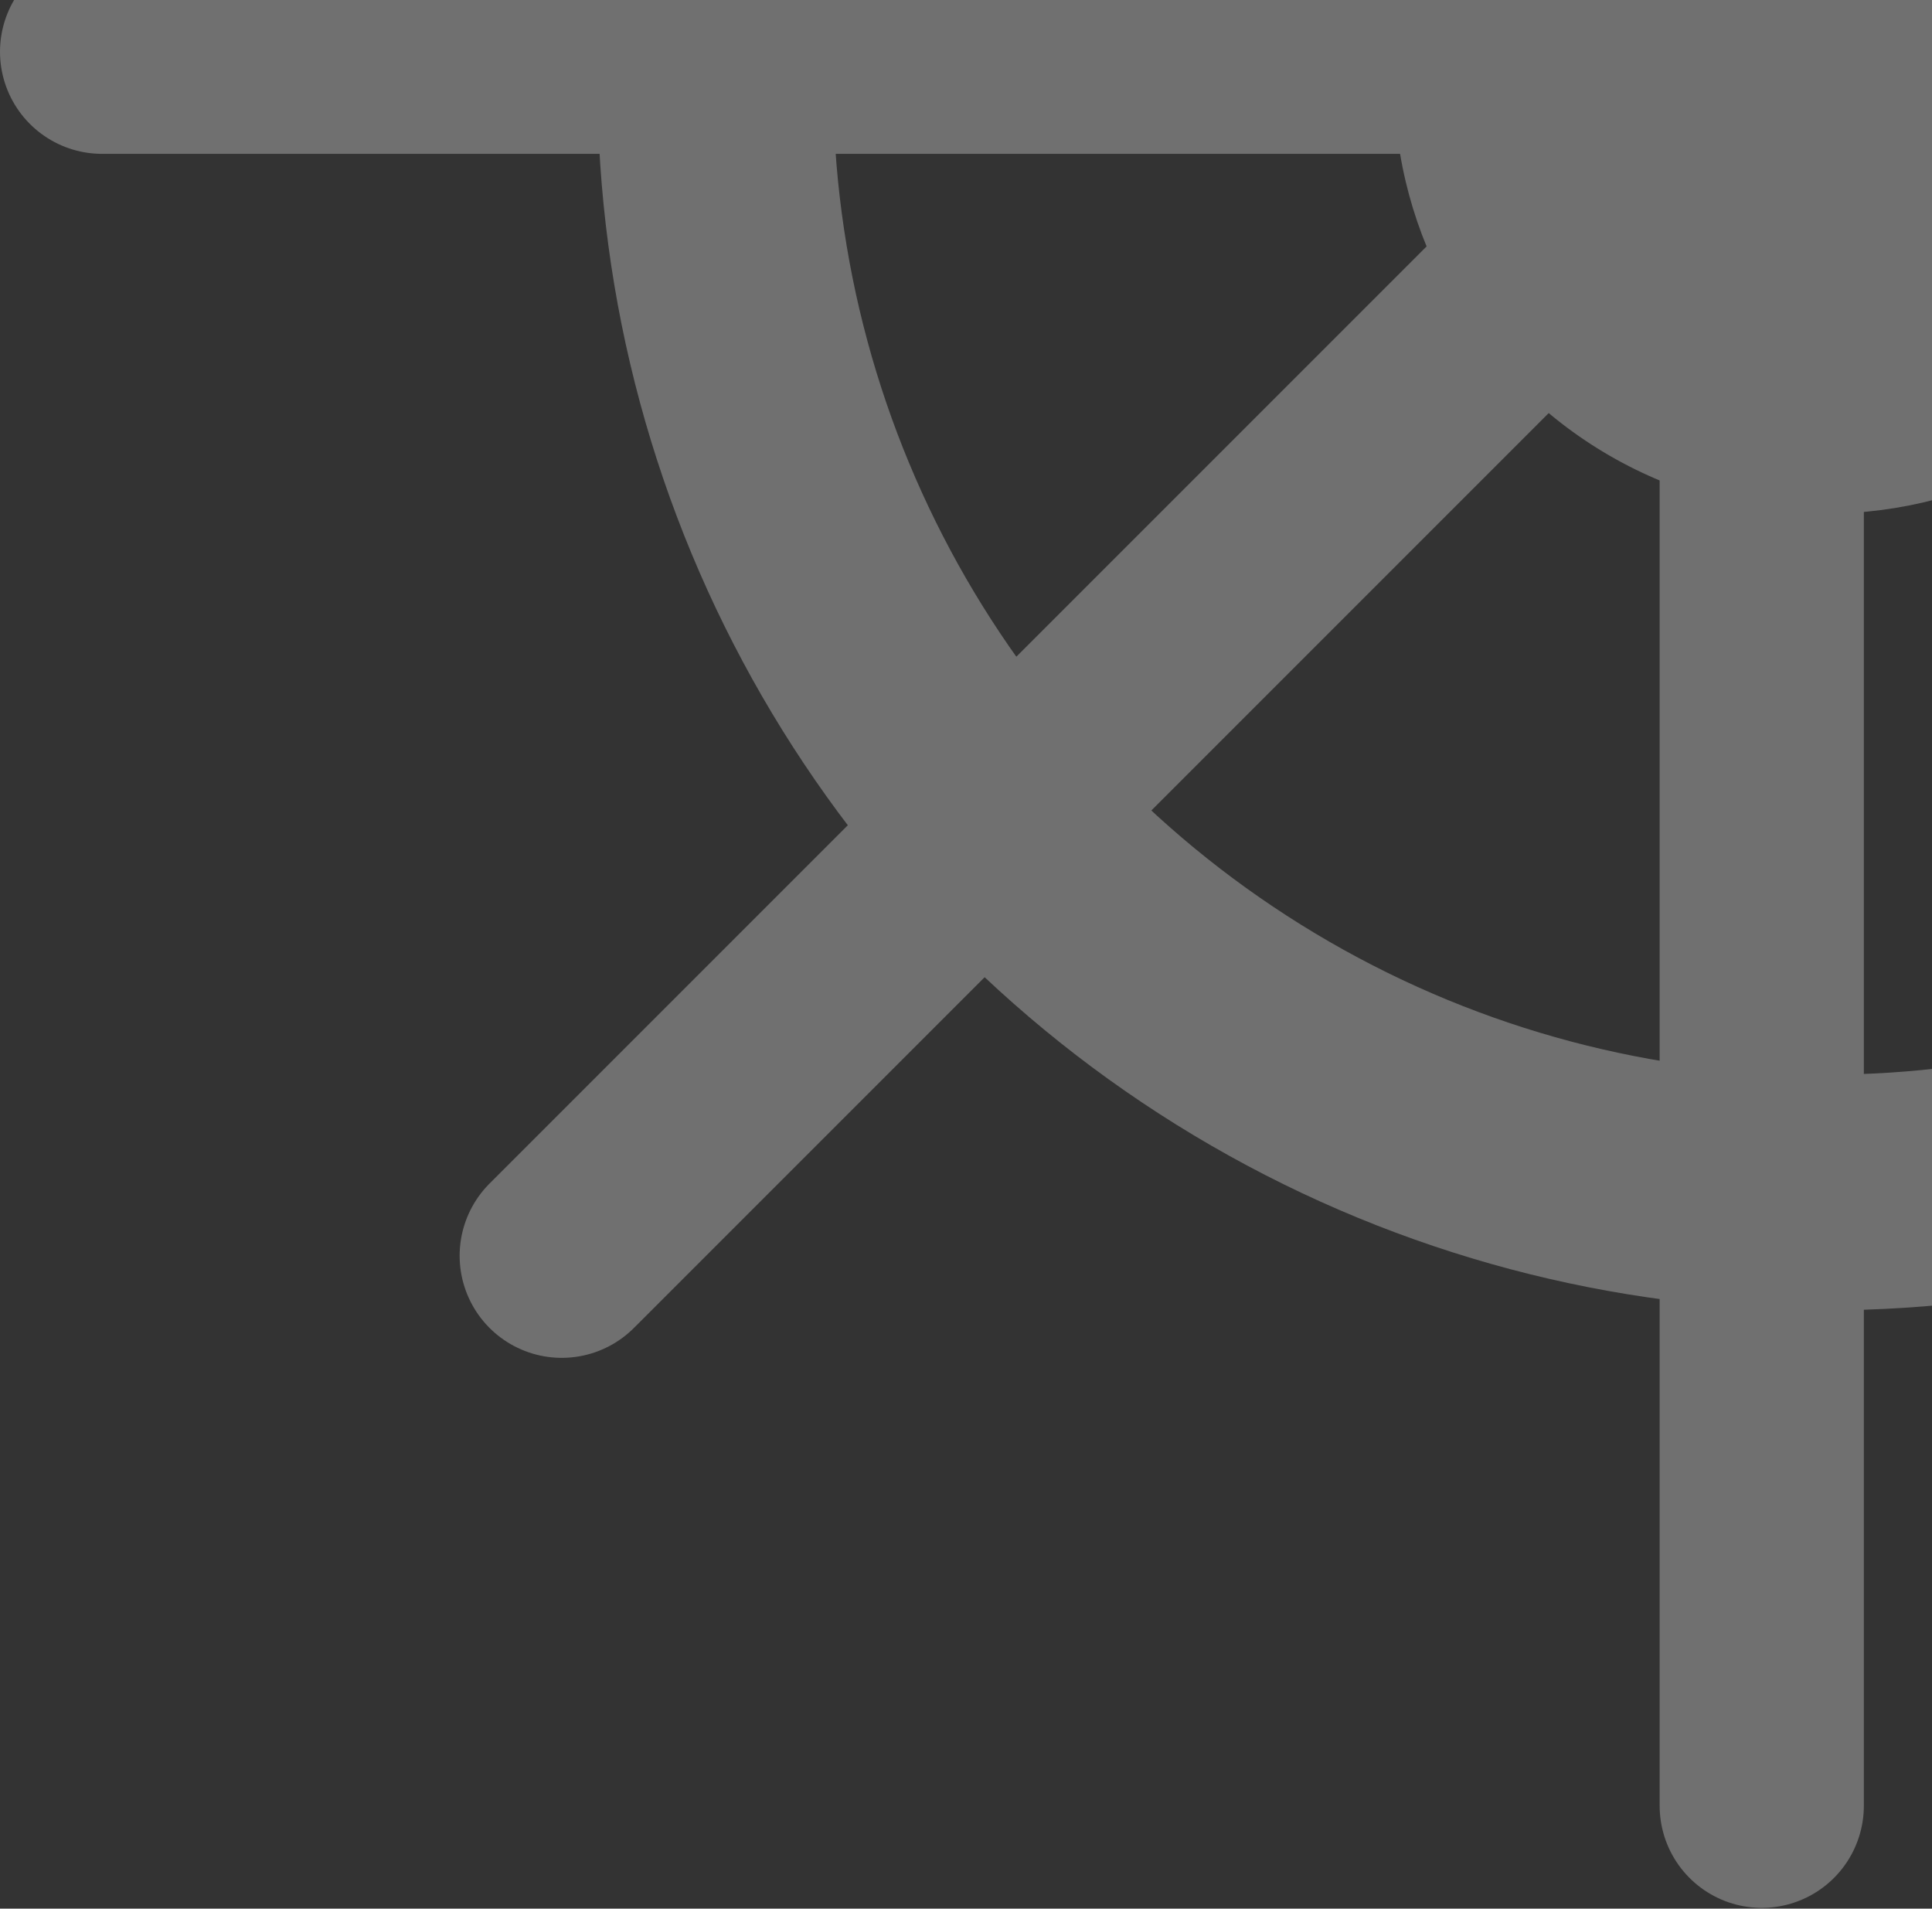 <svg width="246" height="243" viewBox="0 0 246 243" fill="none" xmlns="http://www.w3.org/2000/svg">
<rect x="0" y="0" width="246" height="243" fill="#333333" stroke="none"/>
<g opacity="0.3">
<circle cx="232.453" cy="10.451" r="141.376" stroke="white" stroke-width="30"/>
<circle cx="232.451" cy="10.451" r="54.943" fill="white"/>
<line x1="224.322" y1="-209" x2="224.322" y2="229.903" stroke="white" stroke-width="26" stroke-linecap="round"/>
<line x1="451.903" y1="6.588" x2="13" y2="6.588" stroke="white" stroke-width="26" stroke-linecap="round"/>
<line x1="381.876" y1="-150.474" x2="71.525" y2="159.877" stroke="white" stroke-width="26" stroke-linecap="round"/>
<line x1="390.359" y1="162.896" x2="80.008" y2="-147.456" stroke="white" stroke-width="26" stroke-linecap="round"/>
</g>
</svg>
